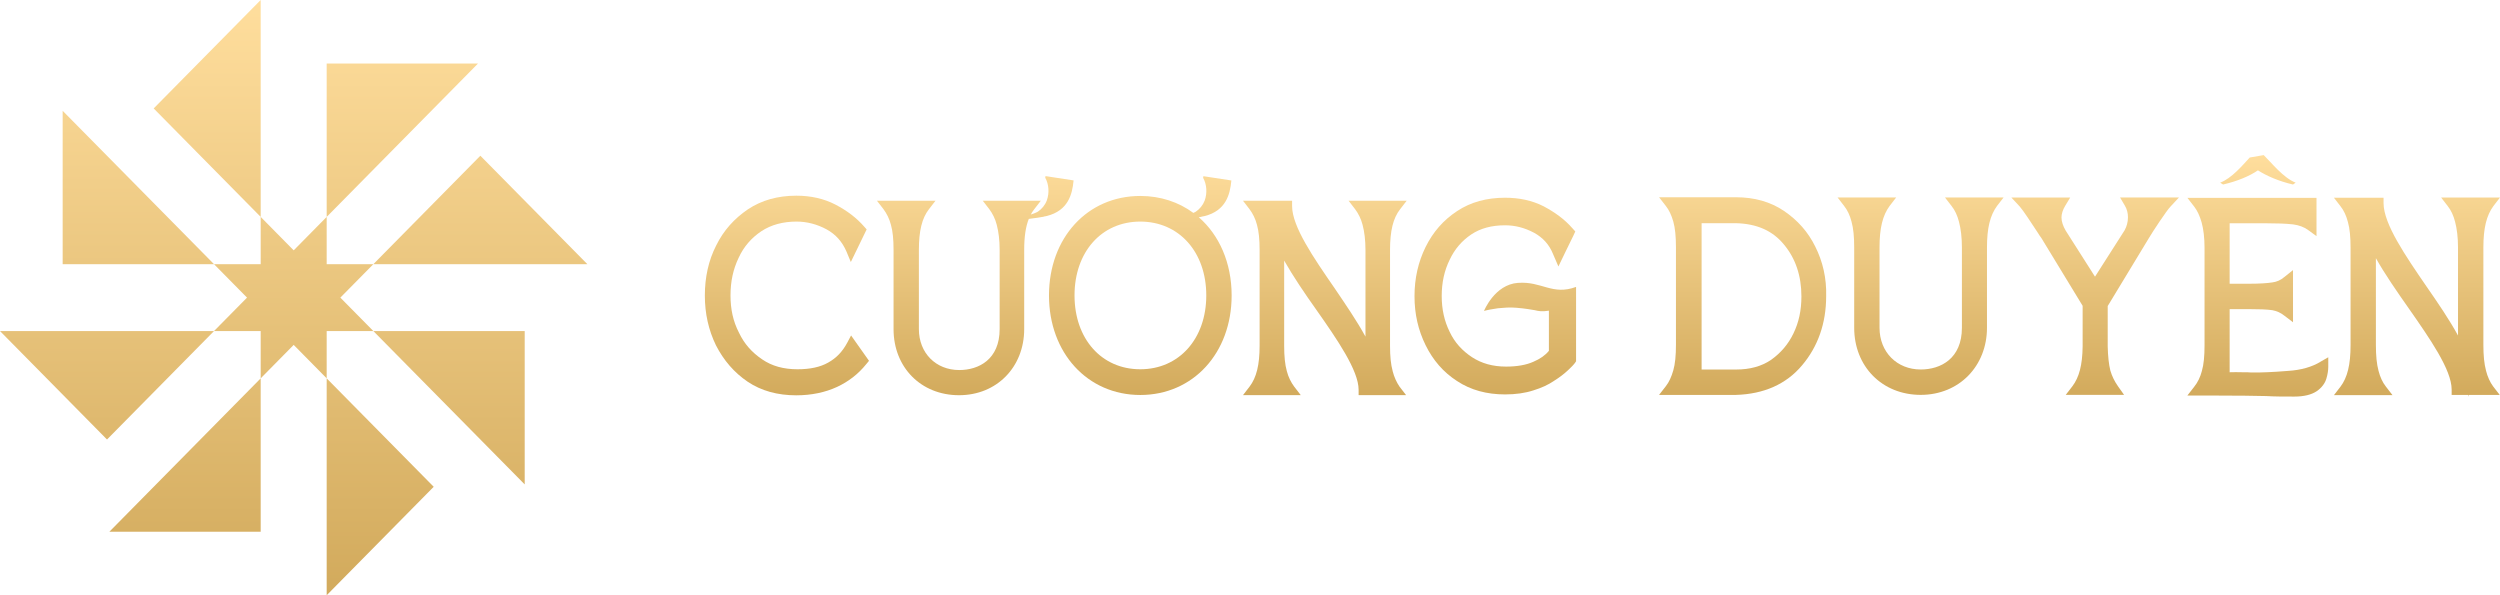 <svg xmlns="http://www.w3.org/2000/svg" width="168" height="40" viewBox="0 0 168 40" fill="none"><g clip-path="url(#clip0_37_55)"><path d="M154.09 12.4C153.096 12.168 152.299 11.807 151.732 11.447C151.182 11.825 150.382 12.168 149.391 12.4L149.196 12.275C149.958 11.988 150.686 11.125 151.182 10.585L152.121 10.422C152.637 10.925 153.434 11.95 154.268 12.275L154.09 12.4Z" fill="url(#paint0_linear_37_55)"></path><path d="M121.992 16.582C121.497 15.575 120.804 14.803 119.881 14.172C118.976 13.562 117.895 13.255 116.652 13.255H111.489L111.95 13.848C112.162 14.117 112.323 14.46 112.446 14.89C112.569 15.322 112.624 15.898 112.624 16.615V23.16C112.624 23.898 112.569 24.455 112.446 24.885C112.323 25.317 112.162 25.675 111.95 25.945L111.489 26.538H116.652C118.532 26.483 120.041 25.817 121.104 24.543C122.168 23.285 122.718 21.72 122.718 19.905C122.752 18.7 122.488 17.567 121.99 16.58L121.992 16.582ZM119.013 24.185C118.374 24.617 117.594 24.832 116.672 24.832H114.348V14.998H116.654C118.056 15.033 119.121 15.5 119.883 16.435C120.663 17.37 121.055 18.538 121.055 19.922C121.055 20.858 120.878 21.668 120.522 22.402C120.167 23.14 119.671 23.715 119.015 24.183L119.013 24.185Z" fill="url(#paint1_linear_37_55)"></path><path d="M130.705 13.273L131.149 13.848C131.379 14.135 131.539 14.495 131.645 14.908C131.768 15.375 131.84 15.95 131.84 16.633V22.025C131.84 24.093 130.421 24.83 129.072 24.83C127.476 24.83 126.304 23.663 126.304 22.025V16.633C126.304 15.32 126.517 14.475 126.978 13.845L127.422 13.27H123.485L123.929 13.845C124.158 14.133 124.319 14.492 124.425 14.905C124.548 15.355 124.602 15.893 124.602 16.63V22.023C124.602 24.63 126.482 26.535 129.072 26.535C131.662 26.535 133.525 24.593 133.525 22.023V16.63C133.525 15.318 133.737 14.473 134.198 13.842L134.642 13.268H130.705V13.273Z" fill="url(#paint2_linear_37_55)"></path><path d="M142.469 13.273L142.787 13.812C142.93 14.045 142.999 14.315 142.999 14.602C142.999 14.925 142.911 15.232 142.77 15.482L140.784 18.593L138.816 15.5C138.638 15.195 138.532 14.887 138.532 14.62C138.532 14.367 138.621 14.098 138.781 13.83L139.119 13.273H135.163L135.73 13.883C135.942 14.115 136.581 15.088 136.919 15.607C137.025 15.787 137.131 15.93 137.185 16.003L139.953 20.55V23.282C139.936 24.523 139.724 25.35 139.262 25.96L138.818 26.535H142.738L142.331 25.96C142.102 25.637 141.924 25.277 141.815 24.9C141.709 24.468 141.655 23.948 141.638 23.282V20.567L144.405 16C144.635 15.605 145.594 14.148 145.861 13.877L146.428 13.268H142.472L142.469 13.273Z" fill="url(#paint3_linear_37_55)"></path><path d="M155.935 24.312C155.368 24.655 154.64 24.87 153.752 24.925C152.652 25.015 151.944 25.032 151.534 25.032C151.34 25.032 151.162 25.032 151.002 25.015H150.701C150.382 24.997 150.096 25.015 149.832 25.015V20.773H151.127C151.784 20.773 152.334 20.79 152.706 20.845C152.99 20.9 153.256 21.008 153.523 21.223L154.09 21.655V18.15L153.505 18.617C153.256 18.832 152.99 18.94 152.706 18.977C152.368 19.032 151.838 19.067 151.127 19.067H149.832V15.005H152.334C152.99 15.005 153.594 15.023 154.09 15.078C154.497 15.133 154.835 15.258 155.101 15.455L155.669 15.867V13.297H146.993L147.454 13.89C147.666 14.16 147.827 14.52 147.95 14.95C148.074 15.4 148.145 15.975 148.145 16.657V23.203C148.145 23.94 148.091 24.497 147.967 24.927C147.861 25.34 147.684 25.7 147.452 25.988L146.991 26.58H148.693C150.395 26.58 151.601 26.598 152.277 26.615C152.844 26.65 153.483 26.65 154.174 26.65C154.83 26.65 155.326 26.525 155.681 26.29C156.019 26.058 156.248 25.75 156.337 25.427C156.426 25.122 156.46 24.87 156.46 24.637V24.008L155.928 24.312H155.935Z" fill="url(#paint4_linear_37_55)"></path><path d="M167.06 24.905C166.937 24.438 166.883 23.898 166.883 23.16V16.635C166.883 15.322 167.095 14.477 167.556 13.848L168 13.273H164.043L164.487 13.848C164.717 14.135 164.877 14.495 164.983 14.908C165.106 15.375 165.178 15.95 165.178 16.633V22.547C164.611 21.505 163.829 20.355 163.066 19.258C161.648 17.19 160.175 15.05 160.175 13.648V13.287H156.84L157.284 13.863C157.514 14.15 157.674 14.51 157.78 14.922C157.904 15.355 157.958 15.93 157.958 16.648V23.192C157.958 24.505 157.746 25.367 157.284 25.98L156.84 26.555H160.777L160.333 25.98C160.104 25.692 159.944 25.332 159.837 24.92C159.714 24.453 159.66 23.913 159.66 23.175V17.35C160.264 18.427 161.078 19.598 161.86 20.712C163.279 22.745 164.751 24.848 164.751 26.177V26.538H165.851L165.886 26.663V26.538H167.98L167.536 25.962C167.324 25.675 167.164 25.315 167.058 24.902L167.06 24.905Z" fill="url(#paint5_linear_37_55)"></path><path d="M57.198 22.532L56.932 23.035C56.614 23.628 56.204 24.06 55.654 24.365C55.121 24.67 54.43 24.815 53.597 24.815C52.657 24.815 51.875 24.6 51.219 24.15C50.528 23.683 50.013 23.108 49.657 22.352C49.267 21.598 49.09 20.788 49.09 19.852C49.09 18.918 49.267 18.09 49.64 17.317C49.978 16.58 50.491 15.988 51.164 15.537C51.821 15.105 52.62 14.89 53.523 14.89C54.233 14.89 54.907 15.07 55.545 15.412C56.167 15.755 56.591 16.24 56.875 16.887L57.176 17.608L58.239 15.415L58.079 15.235C57.563 14.643 56.927 14.158 56.128 13.742C55.365 13.348 54.477 13.15 53.52 13.15C52.26 13.15 51.179 13.455 50.257 14.068C49.334 14.697 48.624 15.488 48.128 16.495C47.612 17.503 47.366 18.635 47.366 19.858C47.366 21.08 47.615 22.177 48.111 23.203C48.626 24.21 49.334 25.035 50.239 25.648C51.145 26.26 52.245 26.565 53.503 26.565C54.532 26.565 55.454 26.367 56.234 26.008C57.013 25.648 57.669 25.145 58.219 24.462L58.397 24.247L57.191 22.54L57.198 22.532Z" fill="url(#paint6_linear_37_55)"></path><path d="M93.588 24.94C93.464 24.49 93.41 23.95 93.41 23.233V16.797C93.41 15.502 93.622 14.658 94.084 14.065L94.528 13.49H90.625L91.069 14.065C91.281 14.352 91.459 14.695 91.565 15.107C91.688 15.575 91.76 16.133 91.76 16.797V22.622C91.192 21.58 90.43 20.465 89.685 19.367C88.284 17.335 86.829 15.232 86.829 13.848V13.488H83.528L83.972 14.062C84.184 14.35 84.362 14.693 84.468 15.105C84.591 15.537 84.646 16.095 84.646 16.795V23.23C84.646 24.525 84.434 25.37 83.972 25.98L83.528 26.555H87.413L86.969 25.98C86.757 25.692 86.58 25.35 86.474 24.938C86.35 24.488 86.296 23.948 86.296 23.23V17.512C86.9 18.573 87.68 19.725 88.459 20.82C89.861 22.815 91.299 24.9 91.299 26.195V26.555H94.491L94.047 25.98C93.852 25.692 93.691 25.35 93.585 24.938L93.588 24.94Z" fill="url(#paint7_linear_37_55)"></path><path d="M70.257 11.835L70.24 11.943C70.489 12.393 70.524 12.967 70.346 13.47C70.223 13.793 70.008 14.045 69.744 14.225C69.727 14.225 69.71 14.242 69.71 14.242C69.692 14.242 69.692 14.26 69.675 14.26C69.574 14.31 69.441 14.367 69.27 14.415C69.34 14.287 69.413 14.172 69.5 14.062L69.944 13.488H66.041L66.486 14.062C66.698 14.35 66.875 14.693 66.981 15.105C67.105 15.572 67.176 16.13 67.176 16.795V22.117C67.176 24.15 65.775 24.867 64.463 24.867C62.884 24.867 61.749 23.718 61.749 22.117V16.795C61.749 15.5 61.961 14.655 62.423 14.062L62.867 13.488H58.93L59.374 14.062C59.586 14.35 59.764 14.693 59.87 15.105C59.993 15.537 60.047 16.075 60.047 16.795V22.117C60.047 24.688 61.892 26.558 64.445 26.558C66.999 26.558 68.826 24.652 68.826 22.117V16.795C68.826 15.912 68.925 15.238 69.135 14.71C69.433 14.672 69.764 14.627 70.015 14.582C70.07 14.582 70.121 14.565 70.176 14.547C70.247 14.53 70.299 14.53 70.353 14.512C71.772 14.152 72.055 13.075 72.144 12.14V12.123L70.265 11.835H70.257Z" fill="url(#paint8_linear_37_55)"></path><path d="M80.556 14.598C80.576 14.595 80.598 14.59 80.618 14.588C80.672 14.588 80.724 14.57 80.778 14.553C80.849 14.535 80.901 14.535 80.956 14.518C82.374 14.158 82.658 13.08 82.746 12.145V12.127L80.867 11.84L80.849 11.947C81.099 12.398 81.133 12.973 80.956 13.475C80.832 13.797 80.618 14.05 80.351 14.23C80.334 14.23 80.317 14.248 80.317 14.248C80.299 14.248 80.299 14.265 80.282 14.265C80.255 14.277 80.225 14.293 80.193 14.307C79.209 13.582 77.99 13.168 76.629 13.168C73.064 13.168 70.492 15.99 70.492 19.855C70.492 23.72 73.082 26.543 76.629 26.543C80.176 26.543 82.766 23.72 82.766 19.855C82.766 17.655 81.932 15.795 80.558 14.598H80.556ZM76.626 24.815C74.019 24.815 72.208 22.765 72.208 19.852C72.208 16.94 74.016 14.89 76.626 14.89C79.236 14.89 81.062 16.94 81.062 19.852C81.062 22.765 79.234 24.815 76.626 24.815Z" fill="url(#paint9_linear_37_55)"></path><path d="M102.014 19.008C100.435 19.115 99.725 20.895 99.725 20.895C99.974 20.823 100.292 20.77 100.665 20.715C101.037 20.68 101.444 20.642 101.888 20.68C102.545 20.735 102.883 20.805 103.129 20.843C103.43 20.915 103.608 20.95 104.086 20.878V23.575C103.837 23.88 103.502 24.115 103.04 24.312C102.562 24.527 101.94 24.635 101.213 24.635C100.307 24.635 99.562 24.42 98.923 24.005C98.267 23.573 97.752 23.017 97.416 22.297C97.061 21.578 96.883 20.788 96.883 19.887C96.883 18.988 97.061 18.18 97.416 17.46C97.754 16.74 98.233 16.183 98.872 15.752C99.493 15.34 100.238 15.14 101.141 15.14C101.814 15.14 102.453 15.303 103.092 15.643C103.677 15.965 104.104 16.433 104.353 17.045L104.725 17.907L105.132 17.062L105.737 15.822L105.86 15.553L105.665 15.338C105.132 14.725 104.476 14.26 103.731 13.863C102.952 13.467 102.081 13.287 101.141 13.287C99.918 13.287 98.835 13.575 97.912 14.188C96.989 14.797 96.299 15.59 95.8 16.598C95.305 17.605 95.055 18.7 95.055 19.905C95.055 21.11 95.305 22.188 95.8 23.195C96.296 24.203 96.989 25.01 97.912 25.605C98.835 26.215 99.918 26.505 101.141 26.505C101.851 26.505 102.49 26.415 103.038 26.235C103.571 26.073 104.049 25.858 104.439 25.587C104.812 25.355 105.112 25.12 105.362 24.887C105.574 24.69 105.751 24.51 105.84 24.385L105.912 24.277V19.28C104.316 19.872 103.605 18.885 102.009 19.01L102.014 19.008Z" fill="url(#paint10_linear_37_55)"></path><path d="M17.518 0V14.575L10.327 7.287L17.518 0Z" fill="url(#paint11_linear_37_55)"></path><path d="M32.122 4.268L21.953 14.575V4.268H32.122Z" fill="url(#paint12_linear_37_55)"></path><path d="M39.471 17.753H25.089L32.28 10.465L39.471 17.753Z" fill="url(#paint13_linear_37_55)"></path><path d="M35.26 22.247V32.553L25.089 22.247H35.26Z" fill="url(#paint14_linear_37_55)"></path><path d="M29.145 32.712L21.953 40V25.425L29.145 32.712Z" fill="url(#paint15_linear_37_55)"></path><path d="M17.518 25.425V35.733H7.349L17.518 25.425Z" fill="url(#paint16_linear_37_55)"></path><path d="M14.382 22.247L7.191 29.535L0 22.247H14.382Z" fill="url(#paint17_linear_37_55)"></path><path d="M14.382 17.753H4.211V7.447L14.382 17.753Z" fill="url(#paint18_linear_37_55)"></path><path d="M22.871 20L25.089 22.247H21.953V25.425L19.736 23.177L17.518 25.425V22.247H14.382L16.6 20L14.382 17.753H17.518V14.575L19.736 16.823L21.953 14.575V17.753H25.089L22.871 20Z" fill="url(#paint19_linear_37_55)"></path></g><defs><linearGradient id="paint0_linear_37_55" x1="107.683" y1="10.422" x2="107.683" y2="26.663" gradientUnits="userSpaceOnUse"><stop stop-color="#FFDE9D"></stop><stop offset="1" stop-color="#D2AA5C"></stop></linearGradient><linearGradient id="paint1_linear_37_55" x1="107.683" y1="10.422" x2="107.683" y2="26.663" gradientUnits="userSpaceOnUse"><stop stop-color="#FFDE9D"></stop><stop offset="1" stop-color="#D2AA5C"></stop></linearGradient><linearGradient id="paint2_linear_37_55" x1="107.683" y1="10.422" x2="107.683" y2="26.663" gradientUnits="userSpaceOnUse"><stop stop-color="#FFDE9D"></stop><stop offset="1" stop-color="#D2AA5C"></stop></linearGradient><linearGradient id="paint3_linear_37_55" x1="107.683" y1="10.422" x2="107.683" y2="26.663" gradientUnits="userSpaceOnUse"><stop stop-color="#FFDE9D"></stop><stop offset="1" stop-color="#D2AA5C"></stop></linearGradient><linearGradient id="paint4_linear_37_55" x1="107.683" y1="10.422" x2="107.683" y2="26.663" gradientUnits="userSpaceOnUse"><stop stop-color="#FFDE9D"></stop><stop offset="1" stop-color="#D2AA5C"></stop></linearGradient><linearGradient id="paint5_linear_37_55" x1="107.683" y1="10.422" x2="107.683" y2="26.663" gradientUnits="userSpaceOnUse"><stop stop-color="#FFDE9D"></stop><stop offset="1" stop-color="#D2AA5C"></stop></linearGradient><linearGradient id="paint6_linear_37_55" x1="107.683" y1="10.422" x2="107.683" y2="26.663" gradientUnits="userSpaceOnUse"><stop stop-color="#FFDE9D"></stop><stop offset="1" stop-color="#D2AA5C"></stop></linearGradient><linearGradient id="paint7_linear_37_55" x1="107.683" y1="10.422" x2="107.683" y2="26.663" gradientUnits="userSpaceOnUse"><stop stop-color="#FFDE9D"></stop><stop offset="1" stop-color="#D2AA5C"></stop></linearGradient><linearGradient id="paint8_linear_37_55" x1="107.683" y1="10.422" x2="107.683" y2="26.663" gradientUnits="userSpaceOnUse"><stop stop-color="#FFDE9D"></stop><stop offset="1" stop-color="#D2AA5C"></stop></linearGradient><linearGradient id="paint9_linear_37_55" x1="107.683" y1="10.422" x2="107.683" y2="26.663" gradientUnits="userSpaceOnUse"><stop stop-color="#FFDE9D"></stop><stop offset="1" stop-color="#D2AA5C"></stop></linearGradient><linearGradient id="paint10_linear_37_55" x1="107.683" y1="10.422" x2="107.683" y2="26.663" gradientUnits="userSpaceOnUse"><stop stop-color="#FFDE9D"></stop><stop offset="1" stop-color="#D2AA5C"></stop></linearGradient><linearGradient id="paint11_linear_37_55" x1="19.736" y1="0" x2="19.736" y2="40" gradientUnits="userSpaceOnUse"><stop stop-color="#FFDE9D"></stop><stop offset="1" stop-color="#D2AA5C"></stop></linearGradient><linearGradient id="paint12_linear_37_55" x1="19.736" y1="0" x2="19.736" y2="40" gradientUnits="userSpaceOnUse"><stop stop-color="#FFDE9D"></stop><stop offset="1" stop-color="#D2AA5C"></stop></linearGradient><linearGradient id="paint13_linear_37_55" x1="19.736" y1="0" x2="19.736" y2="40" gradientUnits="userSpaceOnUse"><stop stop-color="#FFDE9D"></stop><stop offset="1" stop-color="#D2AA5C"></stop></linearGradient><linearGradient id="paint14_linear_37_55" x1="19.736" y1="0" x2="19.736" y2="40" gradientUnits="userSpaceOnUse"><stop stop-color="#FFDE9D"></stop><stop offset="1" stop-color="#D2AA5C"></stop></linearGradient><linearGradient id="paint15_linear_37_55" x1="19.736" y1="0" x2="19.736" y2="40" gradientUnits="userSpaceOnUse"><stop stop-color="#FFDE9D"></stop><stop offset="1" stop-color="#D2AA5C"></stop></linearGradient><linearGradient id="paint16_linear_37_55" x1="19.736" y1="0" x2="19.736" y2="40" gradientUnits="userSpaceOnUse"><stop stop-color="#FFDE9D"></stop><stop offset="1" stop-color="#D2AA5C"></stop></linearGradient><linearGradient id="paint17_linear_37_55" x1="19.736" y1="0" x2="19.736" y2="40" gradientUnits="userSpaceOnUse"><stop stop-color="#FFDE9D"></stop><stop offset="1" stop-color="#D2AA5C"></stop></linearGradient><linearGradient id="paint18_linear_37_55" x1="19.736" y1="0" x2="19.736" y2="40" gradientUnits="userSpaceOnUse"><stop stop-color="#FFDE9D"></stop><stop offset="1" stop-color="#D2AA5C"></stop></linearGradient><linearGradient id="paint19_linear_37_55" x1="19.736" y1="0" x2="19.736" y2="40" gradientUnits="userSpaceOnUse"><stop stop-color="#FFDE9D"></stop><stop offset="1" stop-color="#D2AA5C"></stop></linearGradient><clipPath id="clip0_37_55"><rect width="168" height="40" fill="white"></rect></clipPath></defs></svg>